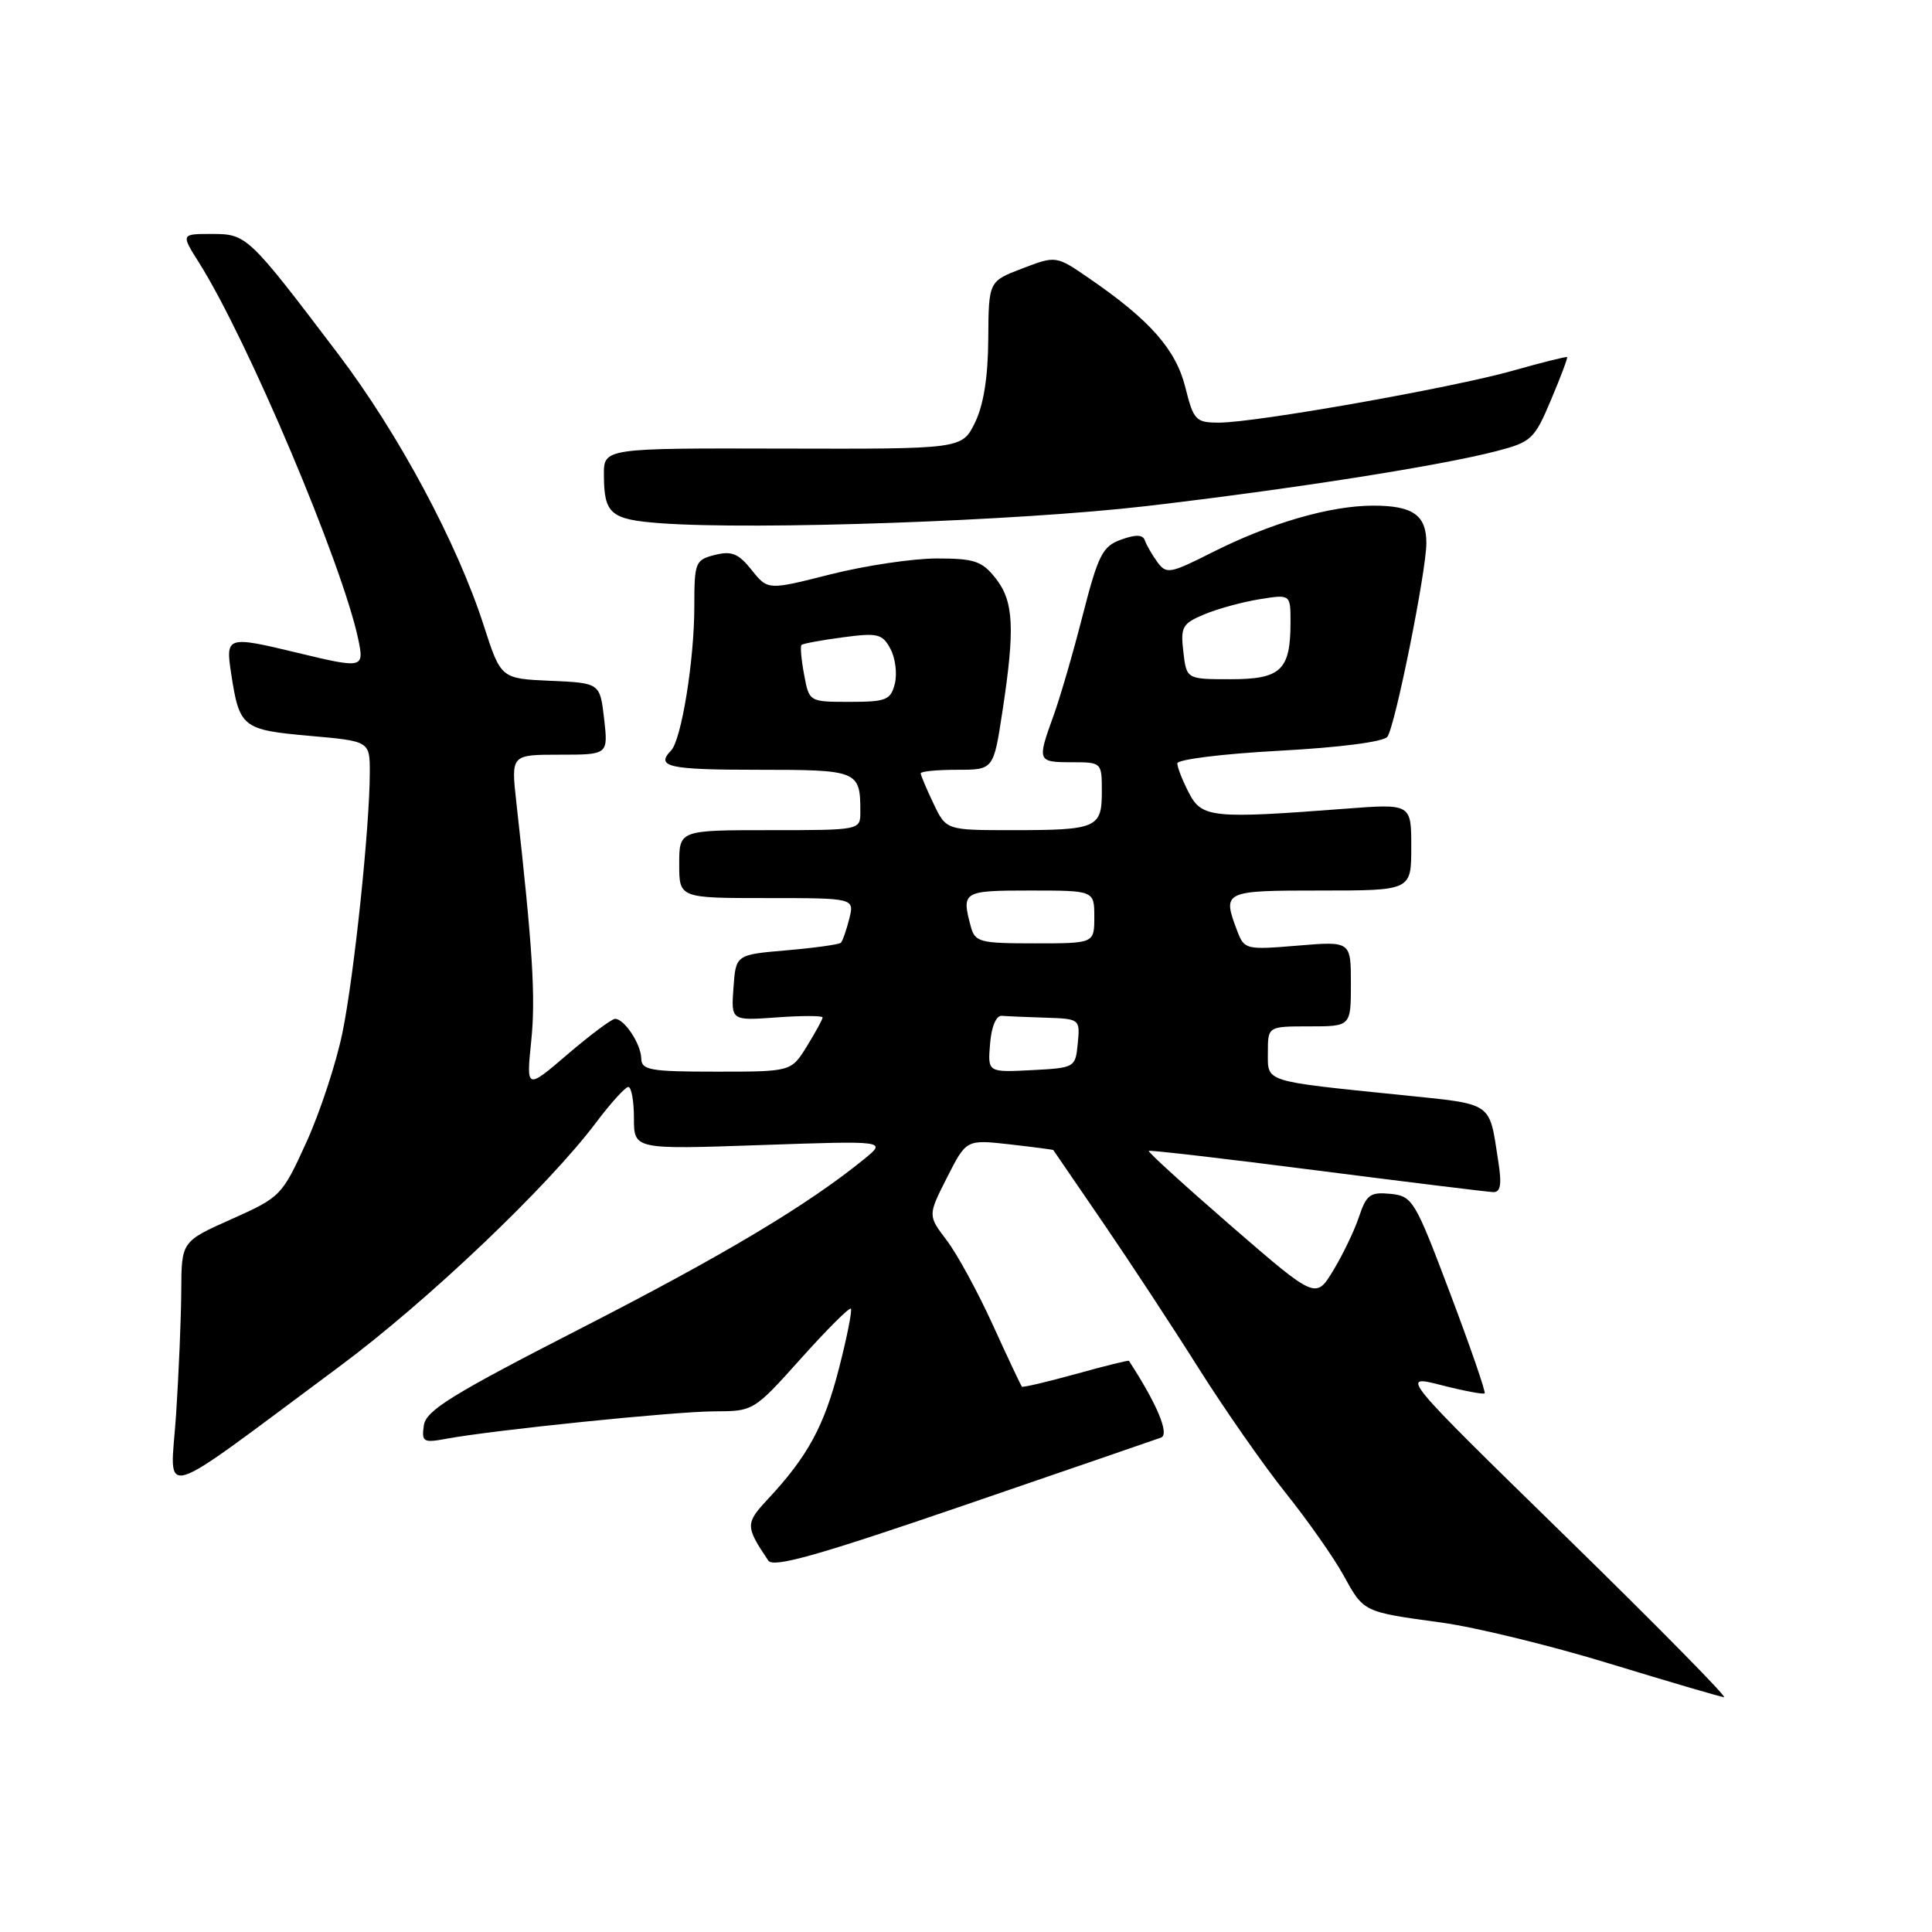 <?xml version="1.0" encoding="UTF-8" standalone="no"?>
<!DOCTYPE svg PUBLIC "-//W3C//DTD SVG 1.1//EN" "http://www.w3.org/Graphics/SVG/1.1/DTD/svg11.dtd" >
<svg xmlns="http://www.w3.org/2000/svg" xmlns:xlink="http://www.w3.org/1999/xlink" version="1.1" viewBox="0 0 256 256">
 <g >
 <path fill="currentColor"
d=" M 207.44 203.57 C 185.50 182.14 185.50 182.14 190.95 183.53 C 193.95 184.30 196.55 184.79 196.72 184.62 C 196.89 184.44 194.84 178.50 192.16 171.40 C 187.48 159.00 187.18 158.49 184.24 158.19 C 181.57 157.93 181.06 158.30 180.09 161.19 C 179.49 163.01 177.95 166.22 176.67 168.33 C 174.35 172.16 174.35 172.16 163.14 162.45 C 156.98 157.10 152.06 152.63 152.22 152.50 C 152.37 152.37 162.40 153.53 174.50 155.09 C 186.60 156.64 197.10 157.93 197.84 157.96 C 198.85 157.99 199.02 156.97 198.51 153.75 C 197.29 145.90 197.97 146.36 185.72 145.10 C 167.26 143.21 168.00 143.44 168.00 139.45 C 168.00 136.00 168.00 136.00 173.50 136.00 C 179.00 136.00 179.00 136.00 179.00 130.35 C 179.00 124.71 179.00 124.71 171.95 125.30 C 165.11 125.87 164.88 125.82 163.95 123.38 C 161.93 118.06 162.07 118.00 175.00 118.00 C 187.00 118.00 187.00 118.00 187.00 112.24 C 187.00 106.49 187.00 106.49 178.25 107.16 C 160.61 108.51 159.24 108.37 157.53 105.05 C 156.69 103.43 156.00 101.67 156.00 101.15 C 156.00 100.63 162.06 99.88 169.48 99.48 C 177.48 99.05 183.31 98.30 183.83 97.63 C 184.85 96.31 189.00 75.69 189.00 71.95 C 189.00 68.26 187.21 67.00 181.98 67.00 C 176.25 67.00 168.33 69.30 160.57 73.22 C 155.01 76.03 154.55 76.10 153.35 74.47 C 152.65 73.50 151.91 72.22 151.70 71.61 C 151.44 70.83 150.51 70.80 148.56 71.50 C 146.09 72.39 145.53 73.49 143.47 81.50 C 142.21 86.45 140.46 92.47 139.58 94.88 C 137.41 100.87 137.47 101.00 142.00 101.00 C 145.98 101.00 146.00 101.02 146.00 104.89 C 146.00 109.72 145.35 110.00 134.10 110.00 C 125.37 110.00 125.37 110.00 123.69 106.47 C 122.76 104.52 122.00 102.72 122.00 102.47 C 122.00 102.21 124.17 102.00 126.83 102.00 C 131.65 102.00 131.65 102.00 132.83 94.25 C 134.51 83.24 134.33 79.68 131.93 76.63 C 130.12 74.34 129.12 74.00 124.12 74.00 C 120.96 74.00 114.64 74.95 110.06 76.10 C 101.74 78.21 101.74 78.21 99.60 75.53 C 97.87 73.35 96.95 72.97 94.73 73.53 C 92.12 74.19 92.00 74.50 92.00 80.42 C 92.00 87.48 90.29 98.03 88.92 99.45 C 86.83 101.61 88.58 102.00 100.39 102.00 C 113.73 102.00 114.00 102.11 114.00 107.58 C 114.00 110.00 114.00 110.00 102.00 110.00 C 90.00 110.00 90.00 110.00 90.00 114.50 C 90.00 119.00 90.00 119.00 101.61 119.00 C 113.22 119.00 113.22 119.00 112.53 121.75 C 112.15 123.26 111.65 124.69 111.42 124.92 C 111.18 125.15 107.96 125.60 104.25 125.92 C 97.50 126.50 97.50 126.50 97.19 130.87 C 96.87 135.25 96.87 135.25 102.94 134.81 C 106.27 134.57 109.00 134.57 109.00 134.82 C 109.00 135.06 108.06 136.78 106.92 138.63 C 104.84 142.00 104.84 142.00 94.92 142.00 C 86.15 142.00 85.00 141.80 84.97 140.25 C 84.93 138.33 82.73 135.00 81.50 135.00 C 81.07 135.00 78.24 137.11 75.22 139.69 C 69.73 144.39 69.73 144.39 70.39 137.94 C 70.99 132.14 70.59 125.72 68.41 106.25 C 67.72 100.00 67.72 100.00 74.15 100.00 C 80.59 100.00 80.59 100.00 80.05 95.25 C 79.50 90.50 79.50 90.50 72.93 90.21 C 66.37 89.92 66.37 89.92 64.10 82.89 C 60.58 71.95 52.79 57.42 44.79 46.88 C 32.89 31.19 32.70 31.00 28.05 31.00 C 23.97 31.00 23.97 31.00 26.38 34.82 C 32.79 44.97 45.40 74.80 47.48 84.75 C 48.27 88.55 48.09 88.59 39.50 86.52 C 30.05 84.24 29.87 84.29 30.63 89.25 C 31.72 96.40 32.11 96.71 40.98 97.50 C 49.00 98.21 49.00 98.21 49.00 102.35 C 48.99 109.58 46.93 129.23 45.38 136.81 C 44.56 140.83 42.41 147.37 40.60 151.35 C 37.37 158.45 37.19 158.63 30.68 161.54 C 24.05 164.50 24.05 164.50 24.02 171.00 C 24.00 174.57 23.69 181.98 23.33 187.46 C 22.58 198.77 20.15 199.49 45.00 181.05 C 56.64 172.41 72.59 157.24 79.00 148.72 C 80.92 146.16 82.84 144.05 83.25 144.03 C 83.66 144.01 84.00 145.87 84.00 148.15 C 84.00 152.31 84.00 152.31 100.75 151.73 C 117.50 151.15 117.50 151.15 114.50 153.59 C 106.97 159.71 95.95 166.29 77.00 176.00 C 59.86 184.78 56.44 186.89 56.16 188.88 C 55.85 191.07 56.09 191.21 59.16 190.64 C 65.44 189.48 89.49 187.02 94.69 187.01 C 99.84 187.00 99.91 186.95 106.12 180.02 C 109.56 176.18 112.54 173.20 112.74 173.41 C 112.94 173.61 112.24 177.16 111.17 181.31 C 109.21 188.97 107.02 192.99 101.75 198.64 C 98.75 201.85 98.76 202.26 101.80 206.78 C 102.46 207.78 108.30 206.13 127.58 199.52 C 141.29 194.82 153.10 190.76 153.84 190.49 C 155.00 190.06 153.32 186.04 149.59 180.32 C 149.52 180.22 146.36 181.00 142.56 182.06 C 138.75 183.11 135.53 183.87 135.41 183.74 C 135.28 183.61 133.54 179.92 131.55 175.55 C 129.56 171.18 126.81 166.13 125.43 164.33 C 122.94 161.05 122.94 161.05 125.49 156.02 C 128.04 150.99 128.04 150.99 133.77 151.63 C 136.92 151.99 139.53 152.33 139.57 152.39 C 139.61 152.45 142.57 156.78 146.15 162.00 C 149.72 167.22 155.43 175.91 158.83 181.31 C 162.23 186.70 167.41 194.13 170.35 197.81 C 173.29 201.49 176.73 206.39 178.00 208.70 C 180.73 213.65 180.56 213.57 191.01 215.00 C 195.48 215.61 205.53 218.06 213.32 220.45 C 221.12 222.83 227.92 224.83 228.44 224.89 C 228.95 224.95 219.50 215.36 207.44 203.57 Z  M 151.89 67.06 C 171.14 64.81 190.91 61.71 198.35 59.76 C 202.92 58.57 203.33 58.18 205.51 53.00 C 206.79 49.98 207.75 47.42 207.65 47.32 C 207.55 47.22 204.33 48.02 200.49 49.11 C 192.37 51.40 166.37 56.00 161.54 56.00 C 158.44 56.00 158.16 55.71 157.06 51.31 C 155.80 46.30 152.38 42.42 144.39 36.93 C 139.94 33.86 139.94 33.86 135.47 35.57 C 131.00 37.27 131.00 37.27 130.95 44.89 C 130.92 49.98 130.33 53.66 129.19 56.00 C 127.47 59.50 127.47 59.50 103.73 59.44 C 80.00 59.38 80.00 59.38 80.02 62.94 C 80.04 68.11 80.89 68.84 87.52 69.33 C 100.16 70.26 134.99 69.03 151.89 67.06 Z  M 131.19 138.30 C 131.37 136.02 132.00 134.54 132.75 134.60 C 133.44 134.66 136.05 134.77 138.56 134.85 C 143.08 135.00 143.12 135.03 142.81 138.25 C 142.50 141.47 142.44 141.50 136.69 141.80 C 130.87 142.10 130.87 142.10 131.19 138.30 Z  M 128.63 122.75 C 127.39 118.12 127.58 118.00 136.50 118.00 C 145.00 118.00 145.00 118.00 145.00 121.50 C 145.00 125.00 145.00 125.00 137.12 125.00 C 129.79 125.00 129.19 124.84 128.63 122.75 Z  M 106.55 89.40 C 106.18 87.42 106.02 85.65 106.20 85.46 C 106.39 85.28 108.85 84.82 111.67 84.45 C 116.31 83.83 116.92 83.98 117.99 85.98 C 118.64 87.19 118.90 89.27 118.57 90.59 C 118.02 92.76 117.43 93.00 112.59 93.00 C 107.22 93.00 107.22 93.00 106.55 89.40 Z  M 156.80 86.37 C 156.41 83.07 156.66 82.62 159.59 81.40 C 161.36 80.66 164.65 79.76 166.90 79.40 C 171.00 78.74 171.00 78.74 171.00 82.44 C 171.00 88.80 169.74 90.00 163.07 90.00 C 157.22 90.00 157.22 90.00 156.80 86.37 Z "/>
</g>
</svg>